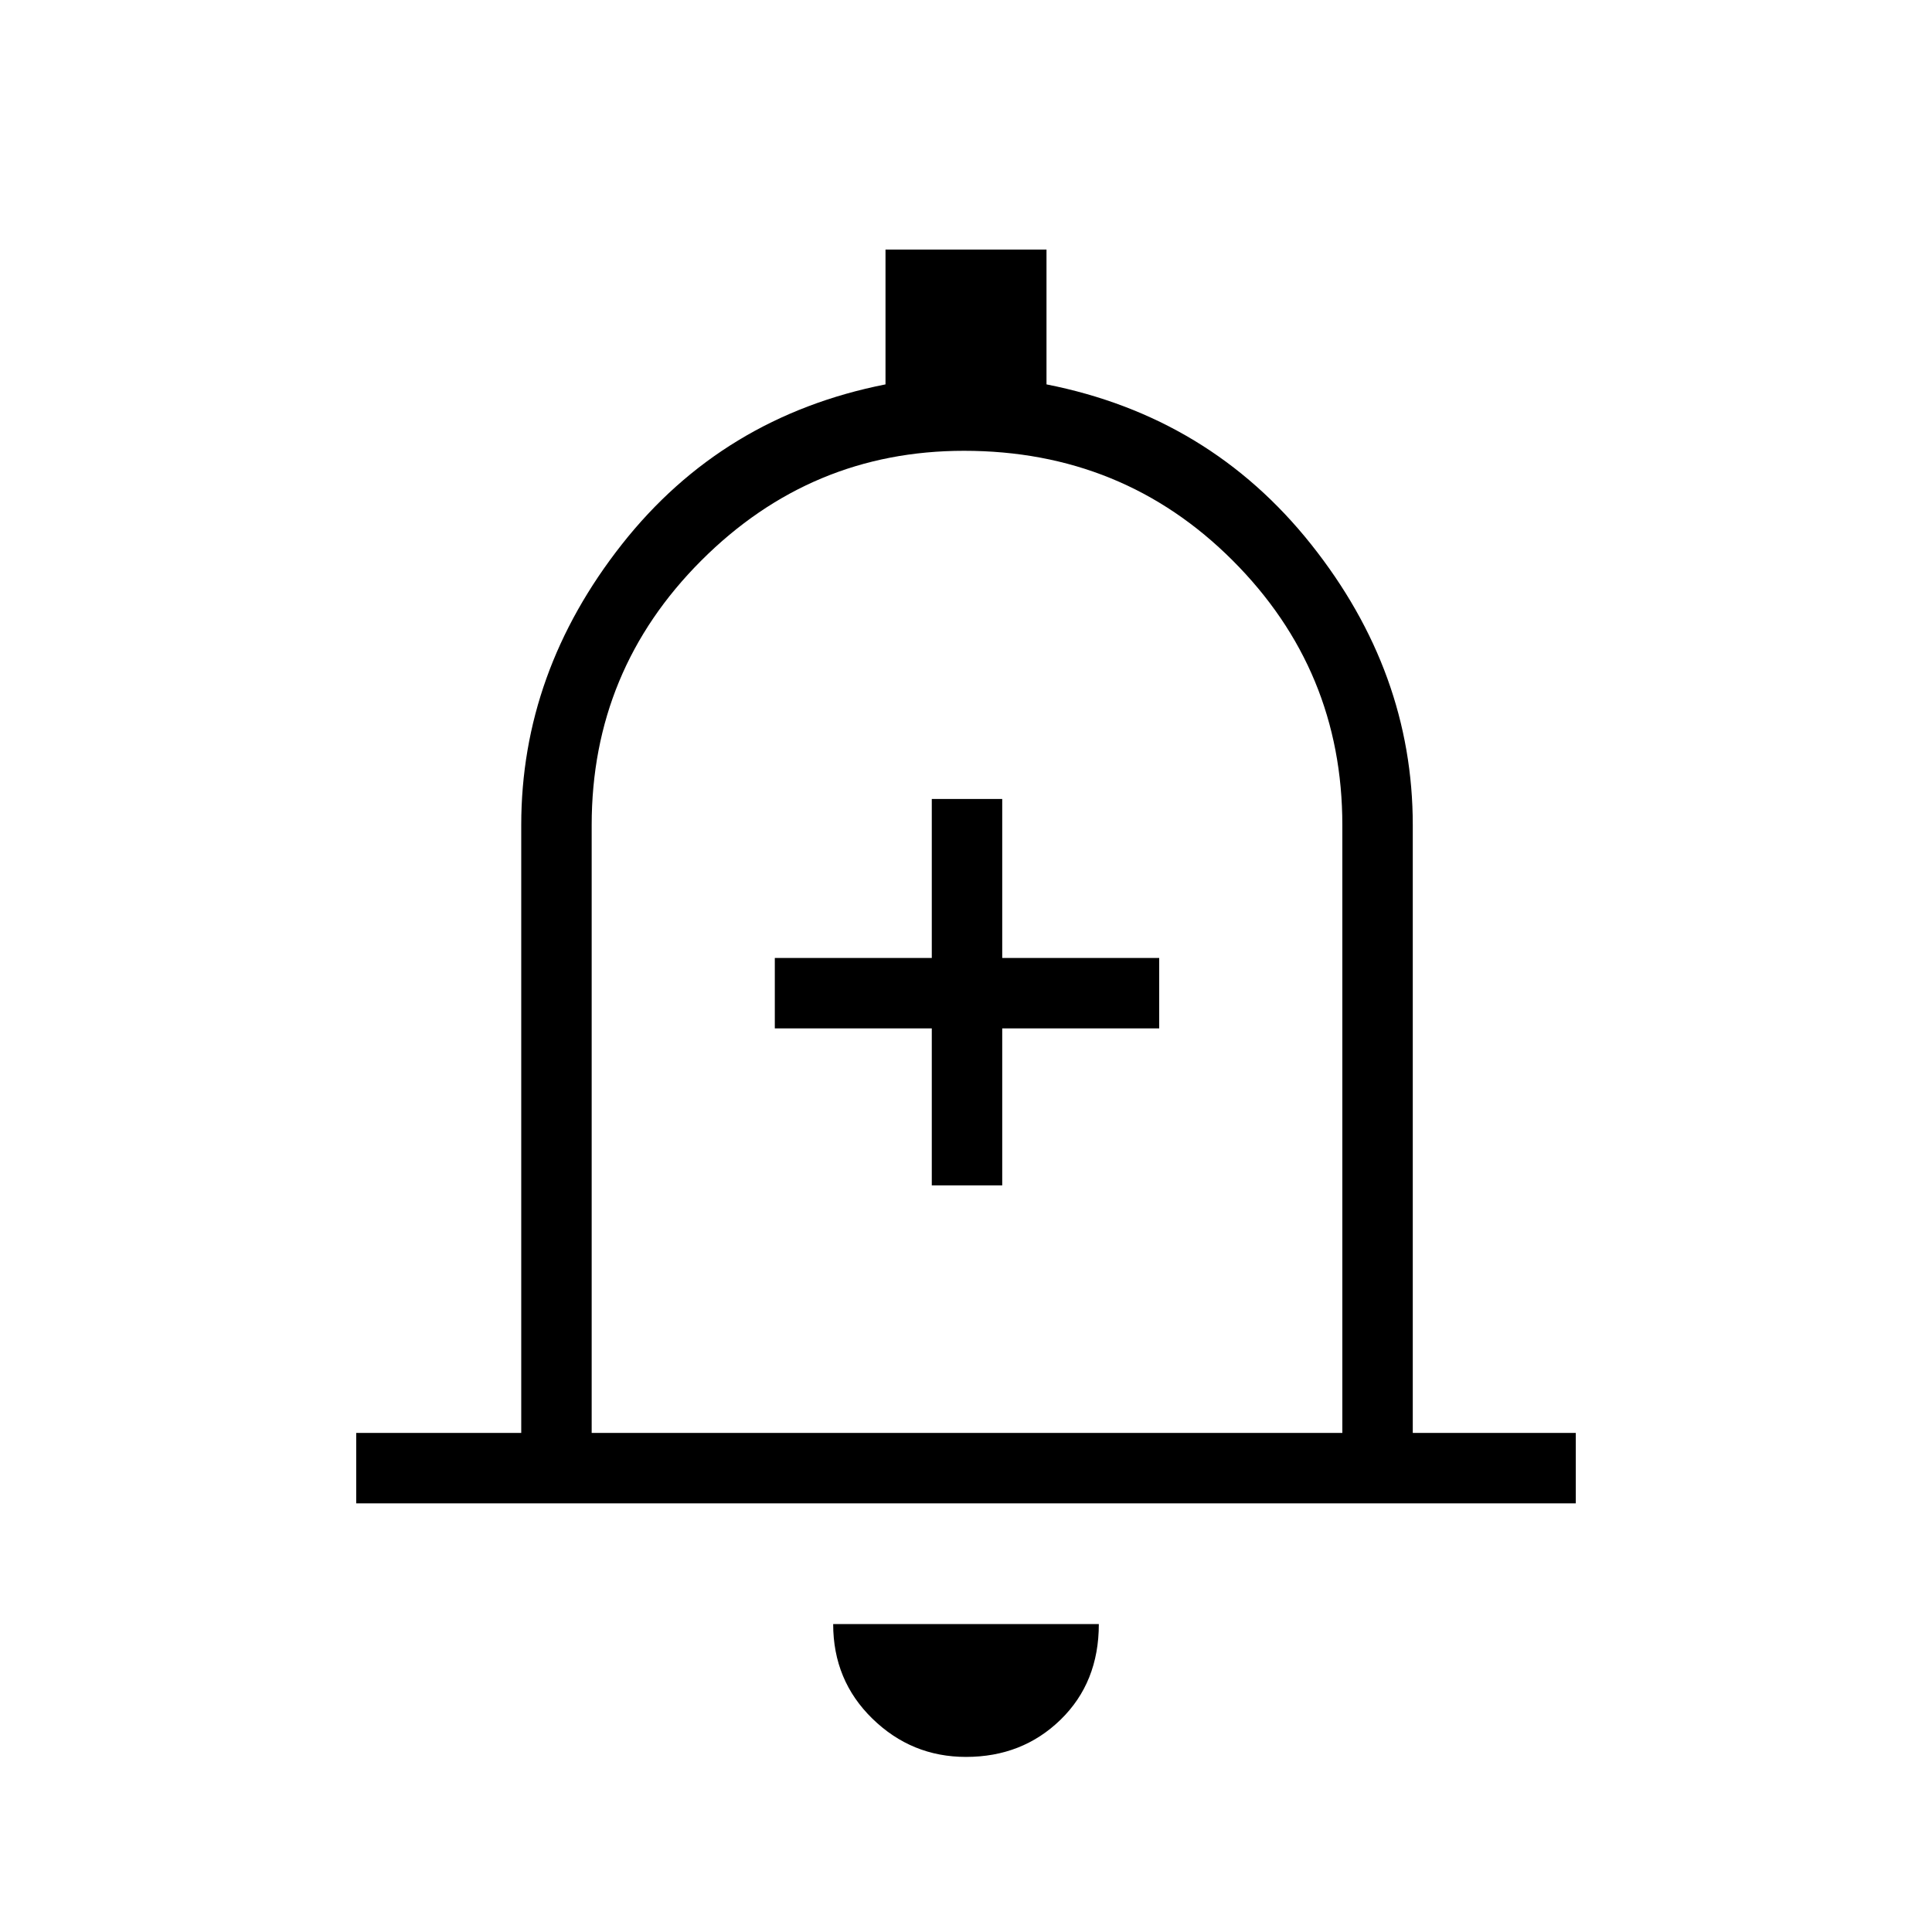 <svg xmlns="http://www.w3.org/2000/svg" height="48" width="48"><path d="M23.15 29.45H24.9V25.55H28.8V23.8H24.9V19.85H23.15V23.8H19.25V25.55H23.15ZM8.85 37.35V35.6H12.95V20.5Q12.95 16.7 15.45 13.525Q17.95 10.35 22 9.55V6.2H26V9.55Q30.05 10.35 32.575 13.525Q35.1 16.7 35.1 20.5V35.6H39.15V37.35ZM24 23.45Q24 23.45 24 23.45Q24 23.45 24 23.45Q24 23.45 24 23.45Q24 23.45 24 23.45ZM24 43.65Q22.65 43.65 21.675 42.7Q20.7 41.75 20.7 40.35H27.3Q27.3 41.8 26.35 42.725Q25.4 43.65 24 43.65ZM14.7 35.6H33.35V20.5Q33.35 16.65 30.625 13.925Q27.9 11.2 23.95 11.2Q20.15 11.2 17.425 13.925Q14.7 16.65 14.7 20.5Z"/></svg>